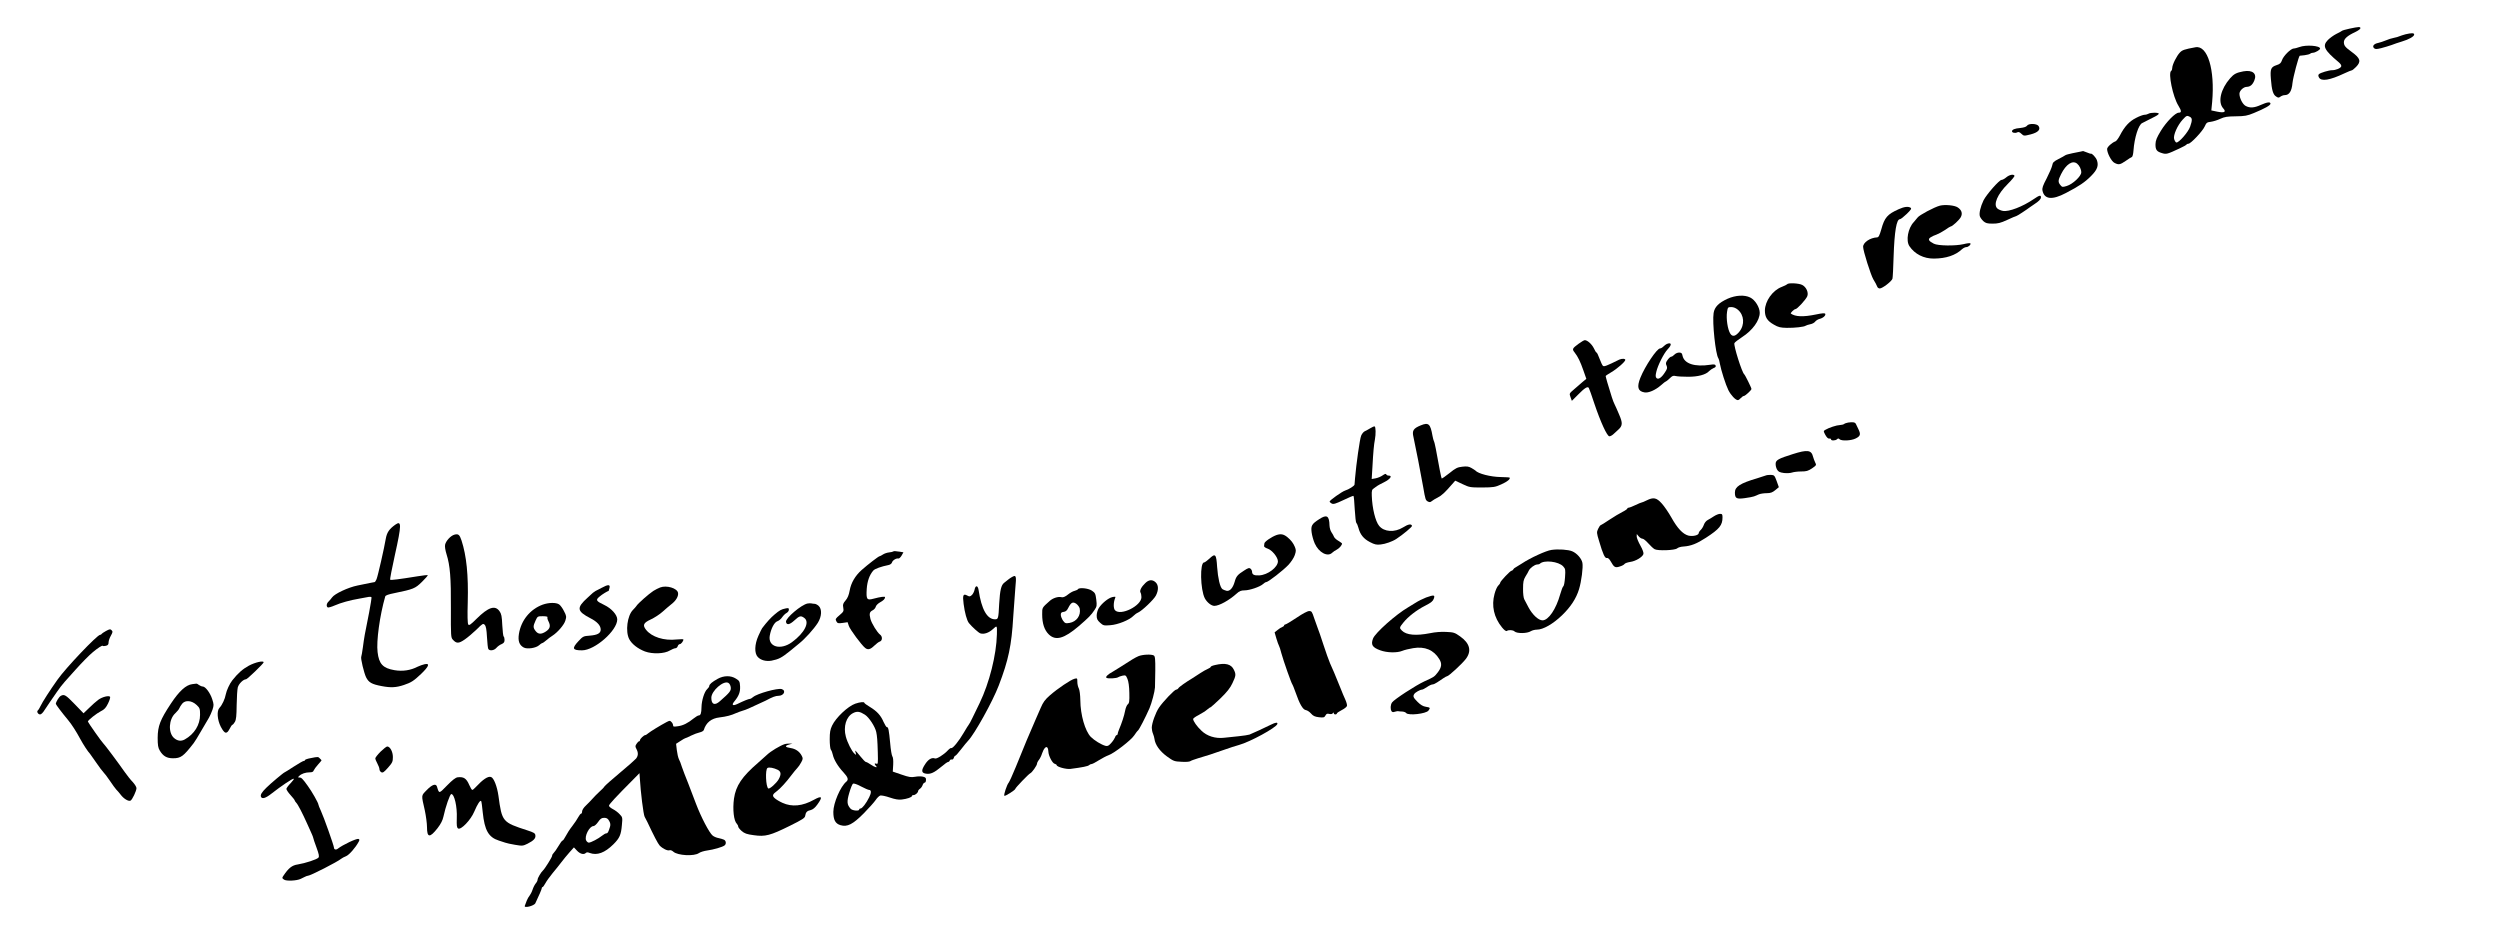 <?xml version="1.0" standalone="no"?>
<!DOCTYPE svg PUBLIC "-//W3C//DTD SVG 20010904//EN"
 "http://www.w3.org/TR/2001/REC-SVG-20010904/DTD/svg10.dtd">
<svg version="1.0" xmlns="http://www.w3.org/2000/svg"
 width="2418pt" height="906pt" viewBox="0 0 2418 906"
 preserveAspectRatio="xMidYMid meet">
<g transform="translate(0,906) scale(0.1,-0.1)"
fill="#000000" stroke="none">
<path d="M22725 8783 c-38 -8 -72 -18 -75 -22 -3 -3 -27 -17 -53 -29 -26 -13
-63 -40 -82 -59 -55 -57 -37 -96 104 -214 20 -17 29 -32 25 -42 -6 -17 -55
-37 -89 -36 -29 0 -113 -25 -126 -38 -8 -8 -8 -17 0 -32 22 -41 105 -27 247
40 34 16 66 29 71 29 5 0 23 15 41 33 51 52 42 83 -40 143 -66 48 -77 62 -78
96 0 32 34 63 108 97 29 14 52 30 52 38 0 16 -15 15 -105 -4z"/>
<path d="M23265 8728 c-22 -6 -47 -14 -56 -18 -9 -5 -34 -12 -55 -16 -22 -4
-57 -15 -79 -25 -22 -9 -54 -20 -72 -24 -42 -8 -61 -31 -42 -50 12 -12 23 -12
69 -1 30 8 75 21 100 30 25 10 70 25 100 34 68 20 120 49 120 68 0 16 -25 16
-85 2z"/>
<path d="M22240 8605 c-19 -7 -44 -14 -55 -14 -29 -1 -101 -73 -114 -114 -9
-27 -20 -37 -52 -47 -55 -18 -63 -38 -55 -134 8 -106 21 -151 50 -169 20 -14
26 -14 42 -2 11 8 29 15 42 15 44 0 68 39 75 118 6 56 60 259 70 263 1 0 22 3
47 5 25 3 49 10 55 15 5 5 17 9 27 9 20 0 68 28 68 40 0 29 -137 39 -200 15z"/>
<path d="M21235 8603 c-109 -20 -128 -27 -151 -51 -31 -32 -74 -118 -74 -149
0 -12 -4 -25 -10 -28 -32 -20 16 -252 70 -338 31 -50 31 -67 2 -67 -32 0 -120
-90 -172 -175 -40 -66 -51 -93 -52 -129 -1 -55 12 -72 63 -87 42 -13 51 -10
169 45 36 16 67 34 68 38 2 4 10 8 19 8 22 0 136 120 157 167 16 36 22 41 59
45 23 3 65 16 92 29 41 19 67 23 150 24 87 1 110 5 175 32 104 43 160 74 160
90 0 20 -31 16 -94 -12 -64 -29 -105 -31 -145 -10 -30 15 -61 76 -61 118 0 30
39 67 71 67 33 1 56 20 73 62 28 66 -17 104 -106 88 -68 -13 -91 -25 -128 -67
-92 -105 -121 -231 -67 -291 32 -35 12 -46 -58 -32 l-57 12 8 81 c28 314 -44
551 -161 530z m-54 -673 c23 -13 24 -32 2 -95 -18 -53 -112 -160 -134 -153 -7
2 -16 17 -21 34 -10 36 33 133 83 187 37 40 41 42 70 27z"/>
<path d="M20780 7960 c-8 -5 -25 -10 -38 -10 -12 0 -49 -13 -81 -30 -65 -32
-113 -84 -156 -168 -16 -30 -35 -56 -44 -59 -34 -12 -81 -55 -81 -74 0 -40 42
-120 71 -134 40 -21 54 -19 109 19 27 19 54 36 60 38 6 2 13 29 15 61 9 126
49 252 85 267 8 4 29 14 45 23 17 9 49 25 73 37 23 11 42 25 42 30 0 13 -80
13 -100 0z"/>
<path d="M19605 7844 c-7 -11 -30 -18 -65 -22 -53 -4 -80 -16 -80 -32 0 -14
31 -20 49 -11 13 8 24 4 42 -13 24 -22 24 -22 89 -6 73 19 99 47 77 81 -16 25
-97 27 -112 3z"/>
<path d="M20125 7594 c-11 -3 -47 -10 -80 -16 -33 -7 -64 -15 -70 -20 -5 -4
-35 -21 -65 -36 -47 -24 -56 -33 -61 -62 -4 -19 -28 -75 -53 -124 -38 -72 -46
-95 -41 -120 18 -85 93 -93 226 -23 129 67 185 105 244 165 60 60 75 100 56
153 -9 26 -49 69 -58 62 -2 -1 -18 4 -37 12 -20 8 -37 14 -38 14 -2 -1 -12 -3
-23 -5z m-35 -117 c23 -19 40 -54 40 -84 0 -37 -83 -115 -141 -132 -40 -12
-44 -12 -61 9 -24 29 -23 47 7 106 48 96 111 137 155 101z"/>
<path d="M19405 7345 c-16 -14 -37 -25 -46 -25 -22 0 -144 -139 -174 -197 -30
-62 -46 -129 -35 -157 4 -11 19 -32 33 -45 22 -19 37 -24 89 -24 52 0 77 6
142 36 43 20 82 37 87 37 7 0 100 61 134 87 6 5 23 16 38 26 48 31 67 51 67
69 0 24 -15 20 -72 -19 -104 -71 -238 -123 -295 -113 -18 3 -42 13 -54 23 -43
38 -1 138 102 240 38 38 67 73 63 78 -10 17 -49 9 -79 -16z"/>
<path d="M18763 7071 c-54 -14 -201 -92 -216 -115 -8 -11 -25 -31 -37 -44 -56
-59 -78 -180 -42 -233 51 -76 138 -121 237 -120 118 1 208 31 272 91 12 11 31
20 41 20 21 0 49 27 39 37 -4 3 -33 0 -64 -8 -80 -19 -249 -17 -289 4 -51 26
-59 43 -32 61 13 9 39 21 58 27 19 7 56 27 83 45 26 19 51 34 55 34 15 0 83
63 97 90 19 36 8 69 -30 94 -31 21 -123 29 -172 17z"/>
<path d="M18365 7037 c-110 -49 -138 -81 -169 -195 -18 -62 -26 -77 -41 -78
-67 -3 -135 -49 -135 -91 0 -39 74 -273 99 -315 16 -25 32 -56 36 -67 3 -12
15 -21 26 -21 26 0 117 70 123 95 3 11 8 108 11 215 8 243 28 360 61 360 8 0
37 23 66 51 41 40 49 52 37 60 -23 14 -61 10 -114 -14z"/>
<path d="M17286 6311 c-3 -4 -27 -16 -53 -26 -88 -33 -162 -137 -163 -228 0
-65 23 -101 87 -137 43 -25 64 -30 125 -31 78 -1 167 9 183 21 6 4 25 10 44
14 19 3 40 15 47 25 8 10 26 22 41 26 35 8 63 33 57 49 -3 9 -26 8 -92 -6
-122 -25 -197 -22 -241 9 -7 5 32 43 44 43 17 0 103 94 115 125 14 36 -10 89
-49 109 -32 17 -136 22 -145 7z"/>
<path d="M16710 6171 c-87 -40 -127 -80 -136 -139 -14 -90 19 -401 46 -437 4
-5 11 -28 14 -50 12 -66 57 -207 83 -259 25 -49 68 -95 91 -96 7 0 20 9 29 20
10 11 23 20 29 20 13 0 74 56 74 68 0 11 -61 135 -70 142 -22 17 -104 278 -95
301 3 8 37 34 75 59 101 65 170 161 170 235 0 53 -46 126 -93 148 -55 27 -140
22 -217 -12z m98 -106 c62 -52 69 -146 15 -213 -37 -45 -66 -52 -87 -20 -26
40 -42 145 -32 212 7 44 9 46 41 46 21 0 44 -9 63 -25z"/>
<path d="M15268 5735 c-61 -45 -64 -52 -39 -83 33 -42 56 -90 86 -176 l28 -80
-36 -30 c-19 -17 -56 -49 -82 -71 -48 -41 -48 -41 -35 -76 l13 -36 57 57 c67
68 95 86 107 68 4 -7 29 -76 54 -153 60 -178 123 -315 145 -315 9 0 26 9 38
20 12 11 33 31 48 44 42 38 44 64 8 147 -17 41 -37 85 -44 99 -13 24 -33 85
-70 211 -9 31 -16 58 -16 62 0 3 24 19 53 36 57 33 137 103 137 120 0 13 -33
14 -58 3 -121 -60 -147 -70 -158 -61 -6 5 -21 36 -33 69 -12 33 -25 60 -29 60
-4 0 -16 18 -26 41 -20 41 -63 79 -88 79 -7 0 -34 -16 -60 -35z"/>
<path d="M16121 5733 c-7 -3 -22 -14 -32 -24 -11 -11 -25 -19 -33 -19 -30 0
-145 -171 -190 -283 -36 -90 -25 -131 38 -142 39 -8 106 21 161 69 22 20 43
36 47 36 3 0 20 14 37 30 25 25 35 29 58 23 15 -4 69 -7 118 -7 97 -1 175 20
206 55 10 10 29 23 43 29 17 6 24 14 20 24 -5 12 -16 14 -52 8 -152 -23 -253
10 -269 89 -4 23 -11 29 -33 29 -15 0 -35 -9 -45 -20 -10 -11 -24 -20 -31 -20
-7 0 -23 -14 -35 -31 -18 -25 -20 -35 -10 -55 9 -21 7 -31 -14 -63 -33 -53
-65 -75 -83 -58 -10 11 -11 24 -2 61 14 62 73 179 110 218 43 44 38 70 -9 51z"/>
<path d="M17875 4973 c-16 -3 -34 -9 -39 -14 -6 -5 -24 -9 -40 -10 -32 -1
-106 -25 -141 -46 -20 -12 -20 -12 0 -50 14 -25 27 -37 38 -35 9 2 17 -2 17
-8 0 -14 43 -13 58 2 9 9 15 9 24 0 19 -19 114 -15 158 8 45 23 49 40 23 92
-9 18 -19 40 -23 48 -8 16 -28 20 -75 13z"/>
<path d="M13742 4946 c-72 -29 -86 -51 -71 -113 15 -65 76 -378 94 -483 21
-123 23 -128 46 -141 16 -8 24 -7 37 4 9 8 36 24 58 35 39 20 68 47 140 130
l29 33 70 -33 c67 -32 75 -33 190 -33 111 1 125 3 185 30 58 26 88 50 82 65
-1 3 -39 5 -85 6 -99 1 -222 33 -247 63 -3 3 -20 14 -39 25 -26 15 -45 17 -88
12 -47 -5 -65 -14 -124 -62 -39 -31 -72 -54 -75 -52 -4 4 -26 115 -57 288 -7
36 -15 70 -19 75 -3 6 -9 28 -13 50 -20 116 -38 132 -113 101z"/>
<path d="M13255 4919 c-16 -10 -40 -23 -53 -29 -13 -5 -29 -25 -37 -44 -13
-30 -48 -279 -59 -411 -2 -27 -4 -55 -5 -62 -1 -12 -55 -47 -92 -58 -30 -10
-149 -94 -149 -106 0 -4 9 -13 20 -19 17 -9 37 -3 113 33 51 25 95 43 98 41 3
-2 9 -60 12 -130 4 -70 11 -130 16 -133 5 -3 14 -24 20 -47 17 -65 51 -106
111 -137 46 -24 64 -28 105 -23 43 4 114 29 151 54 63 41 154 117 151 126 -7
22 -36 17 -87 -15 -82 -51 -183 -44 -231 15 -36 43 -67 170 -71 290 -2 53 1
61 23 75 13 9 26 18 29 21 3 3 32 19 65 35 61 30 86 65 47 65 -11 0 -22 5 -24
12 -3 8 -14 5 -34 -9 -16 -12 -47 -25 -68 -29 l-39 -7 7 114 c8 150 15 222 24
267 10 52 9 125 -3 128 -5 1 -23 -6 -40 -17z"/>
<path d="M17340 4668 c-140 -44 -165 -58 -166 -93 -1 -17 5 -42 14 -57 12 -21
25 -27 67 -33 29 -3 63 -1 79 5 15 5 54 10 87 10 51 0 67 5 105 30 43 30 44
32 30 58 -7 15 -16 39 -20 54 -16 66 -54 71 -196 26z"/>
<path d="M17075 4460 c-11 -4 -47 -16 -80 -26 -163 -48 -215 -81 -215 -137 0
-58 15 -66 95 -55 39 5 79 13 90 17 11 5 33 14 48 20 15 6 49 11 75 11 37 0
55 7 82 29 l35 29 -21 59 c-20 54 -23 58 -55 60 -19 1 -43 -2 -54 -7z"/>
<path d="M15926 4220 c-22 -11 -43 -20 -48 -20 -4 0 -31 -11 -60 -25 -28 -14
-58 -25 -65 -25 -7 0 -13 -4 -13 -8 0 -5 -21 -20 -47 -33 -27 -13 -83 -47
-127 -76 -43 -29 -82 -53 -85 -53 -4 0 -15 -16 -24 -35 -15 -33 -15 -38 9
-117 38 -130 57 -169 75 -165 11 3 24 -8 38 -33 32 -58 44 -64 88 -49 21 6 41
17 45 24 4 7 29 16 55 20 53 7 119 47 128 76 4 11 -7 43 -29 82 -20 35 -36 75
-36 88 l1 24 18 -22 c11 -13 27 -23 36 -23 10 0 35 -20 57 -45 22 -25 50 -51
62 -57 31 -17 196 -11 217 8 10 9 37 17 61 18 73 5 129 27 218 85 131 85 160
121 160 197 0 29 -3 34 -24 34 -13 0 -38 -10 -57 -22 -19 -13 -46 -29 -61 -37
-16 -8 -32 -28 -38 -46 -6 -18 -20 -41 -30 -50 -11 -10 -20 -24 -20 -31 0 -21
-58 -35 -101 -24 -53 15 -105 70 -163 174 -27 48 -69 110 -94 137 -50 56 -80
62 -146 29z"/>
<path d="M12760 4039 c-73 -47 -82 -63 -74 -128 4 -30 17 -78 30 -107 39 -88
125 -134 169 -90 9 9 30 23 46 31 24 13 49 42 49 58 0 3 -16 14 -35 26 -20 11
-38 29 -42 38 -3 10 -15 30 -25 45 -10 14 -18 43 -19 65 -2 95 -26 110 -99 62z"/>
<path d="M3823 3985 c-59 -42 -81 -75 -92 -137 -15 -90 -76 -358 -89 -390 -7
-16 -15 -28 -19 -28 -5 -1 -26 -5 -48 -9 -22 -5 -75 -16 -117 -24 -90 -18
-222 -80 -246 -115 -9 -13 -25 -31 -34 -40 -20 -18 -24 -47 -8 -57 5 -3 36 5
67 19 59 26 149 51 238 66 28 5 64 12 81 15 17 4 34 3 37 -1 2 -5 -8 -72 -23
-149 -43 -212 -48 -243 -60 -335 -6 -46 -14 -88 -16 -92 -8 -13 27 -159 47
-199 25 -50 55 -67 151 -85 88 -17 141 -14 215 11 71 24 94 39 166 107 75 72
88 105 35 94 -18 -4 -49 -15 -68 -24 -69 -36 -145 -47 -224 -34 -112 19 -151
60 -164 175 -13 105 21 354 74 538 3 11 31 21 92 33 180 37 198 44 263 108 34
33 59 62 56 65 -3 2 -47 -2 -99 -11 -180 -29 -258 -39 -264 -33 -4 3 17 110
45 237 66 296 66 339 4 295z"/>
<path d="M4396 3889 c-37 -10 -82 -59 -91 -97 -4 -18 2 -54 14 -93 34 -108 44
-227 42 -525 -1 -266 0 -281 19 -301 35 -39 57 -38 115 2 29 20 81 64 115 97
57 57 62 60 78 45 12 -13 18 -43 22 -119 3 -57 9 -109 13 -115 13 -21 56 -15
78 11 12 14 34 30 50 36 22 10 29 19 29 41 0 15 -4 30 -9 33 -4 3 -10 52 -13
109 -4 87 -8 109 -27 136 -43 60 -108 39 -222 -74 -57 -57 -72 -67 -80 -55 -7
10 -9 87 -5 215 7 263 -12 449 -60 597 -19 57 -31 67 -68 57z"/>
<path d="M12346 3885 c-47 -17 -116 -64 -117 -81 -1 -8 -2 -20 -3 -26 -1 -7
15 -18 34 -24 43 -14 100 -84 100 -123 0 -57 -98 -132 -180 -136 -49 -3 -70 7
-70 35 0 10 -7 23 -15 30 -12 10 -24 7 -63 -19 -62 -39 -76 -56 -90 -107 -18
-63 -48 -95 -80 -88 -15 4 -32 11 -39 16 -23 18 -43 105 -51 214 -8 127 -17
136 -77 79 -21 -19 -43 -35 -49 -35 -42 0 -37 -262 7 -347 21 -39 63 -73 92
-73 47 0 144 54 217 120 25 23 42 30 75 30 49 0 149 34 179 61 11 11 25 19 31
19 19 0 165 114 215 167 25 27 53 69 61 94 13 39 13 48 1 79 -16 38 -36 64
-73 95 -36 29 -63 34 -105 20z"/>
<path d="M15005 3741 c-51 -7 -204 -77 -285 -131 -25 -16 -52 -33 -60 -37 -8
-3 -19 -12 -23 -20 -4 -7 -12 -13 -17 -13 -13 0 -110 -103 -110 -116 0 -6 -9
-19 -19 -28 -11 -10 -27 -46 -36 -81 -31 -114 -6 -227 72 -323 21 -26 39 -39
46 -35 19 13 61 10 75 -4 23 -22 123 -21 158 2 13 8 39 15 59 15 60 0 156 55
243 139 84 81 137 163 164 251 24 78 41 214 33 256 -7 40 -53 93 -99 112 -37
16 -135 23 -201 13z m114 -159 c22 -24 23 -32 18 -105 -3 -44 -10 -83 -16 -87
-6 -3 -20 -39 -31 -79 -40 -143 -113 -251 -171 -251 -39 0 -97 54 -135 125
-16 31 -35 66 -41 78 -7 12 -13 57 -12 102 0 67 4 86 24 120 14 22 28 47 31
55 11 25 57 59 80 60 11 0 24 3 28 8 39 38 181 22 225 -26z"/>
<path d="M8639 3726 c-3 -3 -21 -7 -40 -9 -19 -2 -46 -11 -59 -20 -14 -9 -28
-17 -33 -17 -9 0 -112 -79 -173 -133 -63 -56 -103 -125 -116 -199 -8 -44 -20
-73 -40 -96 -24 -28 -28 -39 -22 -69 6 -34 4 -39 -36 -73 -39 -33 -42 -38 -31
-59 11 -20 17 -22 61 -16 l48 7 12 -36 c11 -34 124 -187 158 -213 26 -21 50
-15 87 21 20 19 44 38 55 41 25 8 27 49 2 67 -27 20 -81 107 -93 151 -13 51
-9 69 21 84 14 7 27 22 30 34 3 13 21 31 40 42 35 19 50 34 50 51 0 9 -41 4
-113 -15 -63 -17 -70 -7 -64 94 5 76 27 137 64 179 15 17 77 39 147 53 16 3
30 14 33 24 5 21 42 44 62 39 7 -2 21 11 31 28 l18 32 -36 6 c-45 7 -57 7 -63
2z"/>
<path d="M9786 3478 c-10 -6 -26 -16 -35 -24 -9 -7 -26 -21 -39 -31 -29 -23
-40 -71 -48 -203 -7 -143 -9 -150 -40 -150 -77 0 -131 96 -159 283 -7 47 -31
49 -39 3 -4 -18 -15 -41 -26 -51 -18 -16 -23 -17 -45 -5 -39 21 -46 5 -35 -81
11 -85 31 -159 51 -185 30 -37 93 -94 111 -100 35 -11 82 5 121 41 41 38 41
38 39 -50 -5 -200 -73 -470 -167 -665 -20 -41 -51 -104 -68 -140 -17 -36 -34
-67 -38 -70 -3 -3 -25 -38 -49 -79 -45 -78 -107 -154 -120 -146 -4 2 -18 -7
-31 -21 -38 -42 -109 -86 -125 -80 -31 12 -64 -7 -94 -52 -42 -63 -40 -88 6
-95 44 -7 79 9 151 69 28 24 56 44 62 44 7 0 14 6 17 14 3 8 12 12 19 10 7 -3
16 4 20 15 3 12 10 21 14 21 5 0 30 28 56 62 27 35 58 73 69 84 61 63 237 379
296 534 94 245 124 388 140 665 6 94 15 217 20 274 12 123 9 134 -34 109z"/>
<path d="M11077 3420 c-38 -36 -57 -74 -46 -91 5 -8 9 -28 9 -45 0 -83 -200
-183 -255 -127 -17 17 -17 74 0 117 7 16 5 17 -26 11 -40 -9 -103 -61 -132
-107 -11 -18 -20 -51 -20 -72 0 -32 7 -45 33 -69 31 -28 37 -29 99 -24 73 5
184 50 222 89 13 13 33 28 46 33 40 18 153 126 173 165 27 53 26 101 -3 128
-31 29 -66 26 -100 -8z"/>
<path d="M5820 3375 c-25 -13 -52 -27 -60 -31 -8 -5 -20 -13 -26 -18 -6 -6
-28 -27 -50 -46 -110 -99 -106 -131 27 -200 65 -33 99 -71 99 -109 0 -36 -31
-53 -107 -59 -60 -4 -65 -7 -108 -53 -66 -71 -59 -89 34 -89 124 0 341 191
341 299 0 44 -56 107 -126 140 -80 38 -85 48 -45 81 24 21 75 52 88 55 1 0 4
12 8 28 9 35 -13 36 -75 2z"/>
<path d="M6385 3378 c-16 -6 -46 -21 -65 -33 -40 -25 -150 -122 -164 -145 -5
-8 -20 -25 -34 -39 -55 -55 -75 -209 -36 -283 25 -47 82 -92 152 -119 73 -27
189 -23 242 10 19 11 43 21 52 21 9 0 20 9 23 20 3 11 13 20 20 20 13 0 35 29
35 45 0 4 -29 3 -65 0 -123 -14 -241 24 -296 93 -36 46 -26 68 46 101 36 17
87 50 113 74 26 24 66 57 88 75 43 33 68 77 62 108 -8 45 -111 76 -173 52z"/>
<path d="M10426 3361 c-3 -5 -18 -12 -33 -16 -16 -3 -45 -20 -66 -37 -27 -21
-45 -28 -61 -24 -31 8 -82 -8 -113 -36 -76 -68 -73 -63 -73 -131 0 -87 21
-151 64 -193 66 -64 147 -42 290 80 96 83 119 106 152 156 23 34 24 43 17 101
-7 57 -11 65 -42 86 -35 24 -124 33 -135 14z m17 -187 c13 -67 -30 -127 -99
-139 -38 -6 -43 -4 -63 23 -11 17 -21 41 -21 55 0 21 6 26 28 29 19 2 32 13
44 38 27 54 45 63 78 40 15 -11 30 -32 33 -46z"/>
<path d="M13793 3281 c-28 -11 -76 -34 -105 -53 -29 -18 -61 -38 -70 -43 -117
-68 -318 -247 -338 -301 -23 -60 -7 -86 70 -114 65 -24 163 -26 213 -5 19 8
67 20 105 26 113 19 199 -17 253 -106 27 -43 23 -78 -13 -126 -36 -46 -34 -45
-133 -90 -82 -38 -290 -173 -311 -203 -16 -23 -18 -64 -5 -85 6 -9 16 -11 32
-5 13 4 28 7 34 5 5 -1 22 -3 37 -3 16 -1 33 -7 39 -15 22 -26 191 -7 215 24
20 27 18 30 -25 37 -27 4 -51 18 -80 47 -42 42 -47 54 -32 77 9 15 57 42 75
42 6 0 28 11 48 25 20 14 44 25 53 25 9 0 29 9 45 20 17 11 43 29 60 40 16 11
33 20 37 20 15 0 146 121 180 166 59 77 40 152 -55 219 -52 37 -63 40 -134 43
-45 3 -109 -2 -155 -12 -138 -27 -230 -19 -274 25 -25 25 -25 29 14 77 46 58
132 124 214 165 55 28 73 43 81 67 13 37 2 38 -75 11z"/>
<path d="M5249 3212 c-122 -45 -209 -152 -230 -283 -11 -69 4 -109 47 -132 34
-18 119 -5 149 23 12 11 25 20 29 20 5 0 23 12 41 28 17 15 43 34 56 42 51 32
115 106 127 147 12 39 11 46 -13 92 -13 27 -35 57 -47 65 -29 20 -100 19 -159
-2z m46 -122 c-3 -5 1 -23 10 -40 22 -43 16 -70 -24 -97 -45 -30 -75 -29 -100
3 -26 33 -26 47 -1 102 19 41 20 42 70 42 31 0 49 -4 45 -10z"/>
<path d="M7811 3223 c-60 -11 -214 -142 -209 -177 5 -34 34 -30 81 13 49 45
62 49 95 25 57 -40 5 -145 -118 -235 -111 -81 -233 -46 -215 62 12 69 44 130
73 140 15 5 36 22 47 39 11 16 30 35 42 41 13 7 23 21 23 31 0 17 -5 19 -32
13 -43 -9 -57 -17 -107 -59 -35 -29 -74 -72 -119 -131 -4 -5 -21 -39 -37 -75
-37 -83 -40 -168 -6 -204 30 -32 80 -45 133 -36 70 14 96 27 177 92 42 34 82
67 89 73 58 46 143 140 182 201 38 61 42 132 8 164 -12 11 -30 20 -39 20 -10
0 -23 2 -31 4 -7 2 -24 1 -37 -1z"/>
<path d="M12540 3085 c-52 -35 -101 -64 -107 -64 -7 -1 -13 -5 -13 -10 0 -5
-8 -12 -17 -15 -10 -3 -31 -16 -46 -29 l-29 -23 17 -59 c10 -33 21 -64 25 -70
4 -5 15 -39 24 -75 20 -73 97 -292 106 -300 3 -3 16 -36 30 -75 39 -113 71
-169 100 -173 14 -2 36 -17 50 -33 20 -23 36 -31 76 -36 47 -5 53 -3 64 17 9
17 17 20 37 15 17 -4 29 -1 34 7 7 10 9 10 9 1 0 -7 7 -13 15 -13 8 0 15 4 15
9 0 5 21 20 47 33 26 13 49 31 51 41 2 9 -5 36 -16 60 -11 23 -33 76 -49 117
-51 127 -75 183 -99 235 -12 28 -41 109 -64 180 -23 72 -48 144 -55 160 -7 17
-22 60 -35 98 -20 61 -24 67 -48 67 -16 0 -65 -26 -122 -65z"/>
<path d="M1025 2957 c-22 -12 -41 -25 -43 -29 -2 -5 -8 -8 -14 -8 -27 0 -333
-321 -412 -434 -72 -101 -147 -218 -163 -253 -10 -21 -22 -41 -27 -44 -14 -11
2 -39 22 -39 10 0 28 17 42 41 14 22 39 59 55 82 17 23 47 67 67 97 20 30 54
74 75 97 21 23 67 74 103 115 61 68 135 144 170 172 48 40 88 65 93 60 3 -4
18 -4 32 0 19 5 25 13 25 32 0 15 10 44 22 65 19 34 20 41 7 54 -12 12 -19 11
-54 -8z"/>
<path d="M11010 2713 c-32 -14 -59 -30 -180 -108 -25 -16 -55 -35 -68 -42 -47
-25 -73 -51 -60 -59 15 -10 99 -5 113 6 6 4 24 11 42 15 30 6 33 4 48 -32 10
-24 17 -73 18 -135 2 -81 -1 -99 -15 -110 -9 -7 -21 -35 -26 -63 -9 -49 -32
-118 -59 -182 -7 -17 -13 -36 -13 -42 0 -6 -4 -11 -9 -11 -5 0 -13 -9 -16 -21
-4 -11 -20 -36 -37 -55 -24 -27 -35 -33 -55 -28 -41 11 -108 52 -143 87 -55
57 -100 212 -101 354 -1 53 -7 99 -15 115 -8 15 -14 43 -14 64 0 34 -1 36 -27
29 -36 -9 -161 -93 -238 -160 -48 -42 -66 -67 -89 -121 -16 -38 -39 -91 -52
-119 -33 -72 -128 -299 -190 -455 -30 -74 -61 -141 -68 -150 -17 -19 -50 -119
-42 -127 7 -7 106 56 106 67 0 10 130 145 145 151 16 6 65 76 65 92 0 8 8 25
19 38 10 13 24 41 30 62 16 48 40 74 52 55 5 -7 9 -24 9 -38 1 -39 38 -111 60
-117 11 -3 20 -9 20 -13 0 -17 92 -42 133 -37 116 15 170 26 180 36 6 6 17 11
24 11 8 0 39 16 70 36 32 20 74 42 96 50 54 19 217 145 247 191 14 21 30 43
37 48 12 10 71 124 111 215 21 49 51 161 53 201 1 13 2 86 3 162 1 112 -2 139
-14 147 -23 14 -110 10 -150 -7z"/>
<path d="M2406 2621 c-59 -32 -105 -73 -159 -141 -25 -31 -56 -98 -63 -135 -8
-46 -36 -105 -61 -131 -28 -28 -22 -116 13 -184 37 -69 56 -74 84 -21 11 23
24 41 28 41 4 0 15 12 24 28 12 21 16 58 17 162 1 74 6 151 11 172 10 35 53
78 80 78 11 0 170 152 170 164 0 19 -83 0 -144 -33z"/>
<path d="M11753 2628 c-24 -5 -43 -13 -43 -18 0 -4 -12 -13 -27 -19 -16 -6
-48 -25 -73 -41 -25 -17 -58 -38 -74 -48 -68 -41 -132 -86 -139 -99 -4 -7 -14
-13 -21 -13 -16 0 -128 -117 -166 -174 -33 -48 -70 -152 -70 -195 0 -16 5 -42
12 -58 6 -15 13 -38 14 -50 7 -56 51 -118 119 -168 65 -47 72 -50 142 -53 40
-3 79 0 86 6 6 5 39 17 72 27 79 23 152 46 255 83 47 17 112 38 145 47 105 29
355 165 369 201 7 20 -16 18 -61 -5 -54 -27 -184 -87 -208 -96 -11 -4 -58 -11
-105 -16 -47 -5 -111 -12 -143 -15 -82 -9 -163 16 -217 69 -43 40 -80 93 -80
113 0 6 25 24 55 39 30 16 67 39 81 52 15 13 30 23 34 23 3 0 45 38 93 84 65
63 95 101 117 148 34 72 36 85 14 130 -26 55 -81 69 -181 46z"/>
<path d="M6941 2494 c-53 -29 -81 -53 -81 -69 0 -7 -9 -20 -20 -30 -27 -24
-54 -110 -55 -175 -1 -58 -8 -80 -28 -80 -7 0 -28 -13 -47 -28 -58 -47 -103
-69 -152 -76 -41 -6 -48 -5 -48 9 0 9 -7 24 -16 32 -14 15 -18 14 -47 -1 -59
-31 -157 -91 -177 -108 -11 -10 -24 -18 -29 -18 -13 0 -51 -36 -51 -49 0 -6
-4 -11 -9 -11 -5 0 -16 -11 -24 -24 -14 -20 -14 -27 -1 -51 19 -36 17 -65 -4
-92 -9 -11 -80 -74 -157 -138 -77 -64 -144 -124 -149 -132 -4 -8 -26 -31 -49
-51 -22 -21 -52 -50 -66 -67 -14 -16 -43 -46 -63 -65 -22 -20 -38 -45 -38 -58
0 -12 -4 -22 -10 -22 -5 0 -17 -15 -26 -32 -9 -18 -36 -58 -59 -88 -24 -30
-52 -74 -64 -98 -12 -23 -25 -42 -30 -42 -5 0 -23 -24 -40 -54 -17 -29 -38
-59 -46 -66 -8 -7 -15 -19 -15 -28 0 -12 -72 -128 -89 -142 -17 -15 -51 -72
-51 -86 0 -10 -8 -27 -18 -38 -10 -12 -24 -39 -31 -61 -7 -22 -21 -48 -29 -58
-9 -10 -21 -32 -28 -50 -6 -18 -14 -39 -18 -48 -11 -26 90 -1 102 25 34 71 62
136 62 145 0 6 3 11 8 11 4 0 16 17 27 37 11 21 43 65 70 98 28 33 66 81 85
106 19 25 54 68 78 95 l43 48 30 -32 c30 -32 66 -41 85 -22 8 8 19 8 38 0 71
-26 145 1 229 84 60 60 74 91 82 187 7 72 6 75 -22 104 -15 17 -45 39 -65 49
-21 11 -38 25 -38 33 0 13 62 80 237 256 l58 59 3 -44 c8 -140 35 -356 47
-378 8 -14 19 -36 26 -50 63 -134 102 -209 119 -228 29 -30 76 -53 95 -46 9 4
25 -2 38 -14 41 -37 201 -46 247 -13 14 10 50 21 80 25 60 8 148 33 168 49 18
14 15 45 -5 55 -10 5 -34 12 -53 16 -19 3 -45 14 -57 24 -32 25 -112 178 -161
307 -60 158 -103 270 -112 290 -5 11 -16 42 -25 68 -8 27 -21 61 -29 75 -7 15
-16 54 -20 88 l-7 60 42 27 c22 15 44 27 47 27 4 0 29 11 56 25 27 13 64 27
83 31 19 4 37 14 40 23 22 72 73 113 152 122 68 8 115 21 161 42 19 8 46 18
60 22 14 4 41 13 60 22 54 24 143 65 165 76 67 36 97 47 124 47 52 0 77 50 32
65 -39 12 -237 -43 -277 -77 -11 -10 -25 -18 -32 -18 -11 0 -59 -19 -118 -48
-47 -23 -61 -12 -32 23 44 53 59 92 56 147 -3 47 -6 53 -40 74 -50 32 -117 31
-177 -2z m127 -83 c3 -33 -8 -48 -105 -133 -50 -45 -83 -32 -83 33 0 67 119
171 165 144 12 -7 21 -25 23 -44z m-1176 -1291 c12 -21 14 -37 8 -57 -15 -50
-22 -63 -35 -63 -8 0 -26 -10 -42 -23 -34 -28 -108 -67 -128 -67 -8 0 -19 9
-25 20 -21 39 31 140 70 140 10 0 30 18 45 40 22 32 34 40 59 40 24 0 35 -7
48 -30z"/>
<path d="M1860 2443 c-61 -7 -127 -67 -207 -188 -104 -157 -127 -218 -128
-330 0 -72 4 -97 20 -124 32 -54 68 -75 128 -75 76 0 100 17 200 146 10 13 44
67 75 122 31 54 65 111 74 126 9 16 24 49 33 75 14 43 14 51 -2 101 -19 61
-66 124 -92 124 -9 0 -26 7 -37 15 -10 8 -21 14 -24 13 -3 -1 -21 -3 -40 -5z
m41 -201 c31 -29 34 -36 34 -95 0 -98 -55 -187 -148 -239 -36 -20 -71 -15
-105 15 -57 52 -50 181 14 239 18 17 36 39 39 49 4 10 16 30 28 44 31 36 92
30 138 -13z"/>
<path d="M587 2329 c-17 -10 -47 -59 -47 -77 0 -7 63 -90 119 -157 33 -39 79
-111 116 -180 32 -59 76 -126 95 -145 3 -3 30 -41 60 -85 30 -44 62 -87 71
-95 9 -8 37 -45 62 -82 25 -37 52 -75 61 -84 9 -8 28 -31 43 -50 29 -39 75
-67 95 -58 16 6 58 94 58 121 0 11 -16 37 -35 58 -20 20 -55 64 -78 97 -70
100 -196 268 -208 278 -12 9 -149 204 -149 211 0 13 84 79 127 101 33 16 48
33 68 74 15 30 23 58 20 64 -10 16 -76 0 -115 -29 -19 -14 -59 -49 -88 -78
l-54 -52 -86 89 c-87 90 -101 98 -135 79z"/>
<path d="M8272 2254 c-71 -25 -188 -135 -224 -212 -18 -38 -23 -64 -23 -133 0
-49 5 -92 11 -100 7 -8 15 -30 19 -49 10 -47 50 -114 102 -169 45 -49 52 -71
29 -91 -57 -46 -126 -208 -126 -292 0 -78 19 -114 69 -129 66 -20 120 8 226
115 50 51 101 108 115 129 14 21 34 40 45 43 11 2 52 -6 92 -20 50 -17 84 -23
115 -19 51 6 98 22 98 34 0 5 7 9 16 9 17 0 44 23 44 39 0 5 8 16 19 23 10 7
21 23 25 36 4 12 13 22 19 22 7 0 13 11 13 25 2 20 -4 27 -29 33 -17 4 -51 4
-76 -1 -39 -7 -59 -4 -131 21 l-85 29 4 67 c2 40 -1 72 -8 80 -6 8 -16 64 -21
126 -12 128 -18 160 -32 157 -5 -1 -19 22 -32 50 -27 64 -64 104 -133 146 -29
17 -53 35 -53 39 0 12 -41 8 -88 -8z m94 -107 c39 -25 98 -115 109 -167 8 -37
12 -83 15 -195 3 -112 2 -118 -15 -111 -18 7 -20 -5 -3 -22 22 -22 -11 -14
-50 13 -20 14 -41 25 -47 25 -6 0 -30 25 -54 55 -24 30 -46 55 -48 55 -2 0 -1
-10 3 -22 7 -23 6 -23 -14 -5 -24 22 -66 105 -81 162 -26 97 3 194 70 228 39
20 65 16 115 -16z m39 -727 c23 0 24 -27 2 -71 -29 -59 -68 -109 -84 -109 -7
0 -13 -4 -13 -10 0 -17 -66 -11 -83 8 -35 39 -38 67 -13 153 13 45 29 85 36
89 8 5 39 -5 77 -26 36 -19 71 -34 78 -34z"/>
<path d="M7590 1863 c-46 -15 -135 -69 -170 -102 -9 -9 -47 -43 -85 -76 -159
-137 -218 -224 -236 -350 -14 -104 -2 -214 28 -243 7 -7 13 -19 13 -27 0 -7
15 -26 33 -42 28 -24 49 -32 118 -41 111 -16 159 -3 349 91 123 61 146 76 148
97 5 34 18 48 53 55 20 5 42 22 64 53 55 76 46 90 -32 47 -111 -62 -213 -72
-305 -30 -29 13 -64 34 -76 46 -25 23 -20 37 23 68 30 22 92 89 137 150 22 29
49 62 59 72 10 10 28 35 38 55 18 32 18 40 6 63 -21 42 -60 69 -109 76 -54 8
-59 21 -13 34 l32 9 -30 0 c-16 0 -37 -2 -45 -5z m-67 -249 c32 -17 34 -44 9
-90 -21 -38 -88 -98 -101 -90 -24 15 -31 183 -8 198 15 10 62 1 100 -18z"/>
<path d="M3681 1790 c-28 -28 -51 -57 -51 -65 0 -8 9 -30 20 -50 11 -20 20
-44 20 -55 0 -11 8 -24 18 -29 14 -8 26 0 65 44 42 48 47 58 47 103 0 51 -27
102 -55 102 -7 0 -36 -23 -64 -50z"/>
<path d="M3003 1727 c-29 -5 -53 -14 -53 -18 0 -5 -6 -9 -13 -9 -6 0 -50 -25
-96 -55 -46 -30 -86 -55 -88 -55 -7 0 -135 -107 -176 -148 -46 -45 -60 -69
-53 -88 10 -25 45 -15 103 31 92 72 203 147 214 143 5 -2 -9 -21 -30 -43 -22
-22 -40 -47 -41 -55 0 -9 18 -36 40 -60 22 -24 40 -47 40 -51 0 -4 7 -14 15
-23 16 -15 62 -105 105 -201 12 -27 30 -68 41 -91 10 -22 19 -44 19 -49 0 -5
14 -46 31 -92 24 -65 28 -87 19 -98 -14 -17 -126 -54 -200 -66 -56 -8 -89 -35
-138 -108 -15 -22 -15 -24 4 -38 21 -17 126 -12 163 7 12 5 30 15 41 20 11 6
24 10 29 10 23 0 285 134 321 164 8 7 29 18 47 25 30 12 92 83 122 139 10 18
9 23 -2 28 -18 6 -152 -57 -199 -94 -18 -15 -38 -9 -38 10 0 18 -99 298 -126
355 -13 28 -24 55 -24 60 0 16 -64 129 -104 183 -51 71 -61 80 -81 80 -15 0
-15 2 -1 15 20 21 61 35 101 35 24 0 35 5 39 18 4 10 22 35 41 56 19 21 35 40
35 42 0 1 -7 10 -16 18 -17 18 -17 18 -91 3z"/>
<path d="M4426 1542 c-20 -3 -50 -26 -102 -79 -80 -82 -76 -82 -98 -10 -10 31
-47 19 -98 -34 -56 -58 -54 -42 -19 -198 11 -52 21 -125 21 -162 0 -102 27
-105 102 -9 32 42 49 75 57 112 20 94 63 218 76 218 30 0 58 -123 53 -234 -2
-74 0 -90 13 -99 27 -17 122 82 156 163 30 71 58 115 67 102 3 -4 10 -54 15
-109 18 -174 56 -241 156 -273 22 -7 49 -16 61 -20 12 -5 55 -14 96 -21 71
-12 76 -11 121 11 59 30 80 52 75 82 -2 19 -16 27 -78 47 -241 78 -245 82
-279 334 -13 91 -45 174 -72 182 -29 10 -78 -23 -147 -97 -14 -16 -29 -28 -34
-28 -5 0 -18 21 -29 47 -28 65 -54 82 -113 75z"/>
</g>
</svg>
